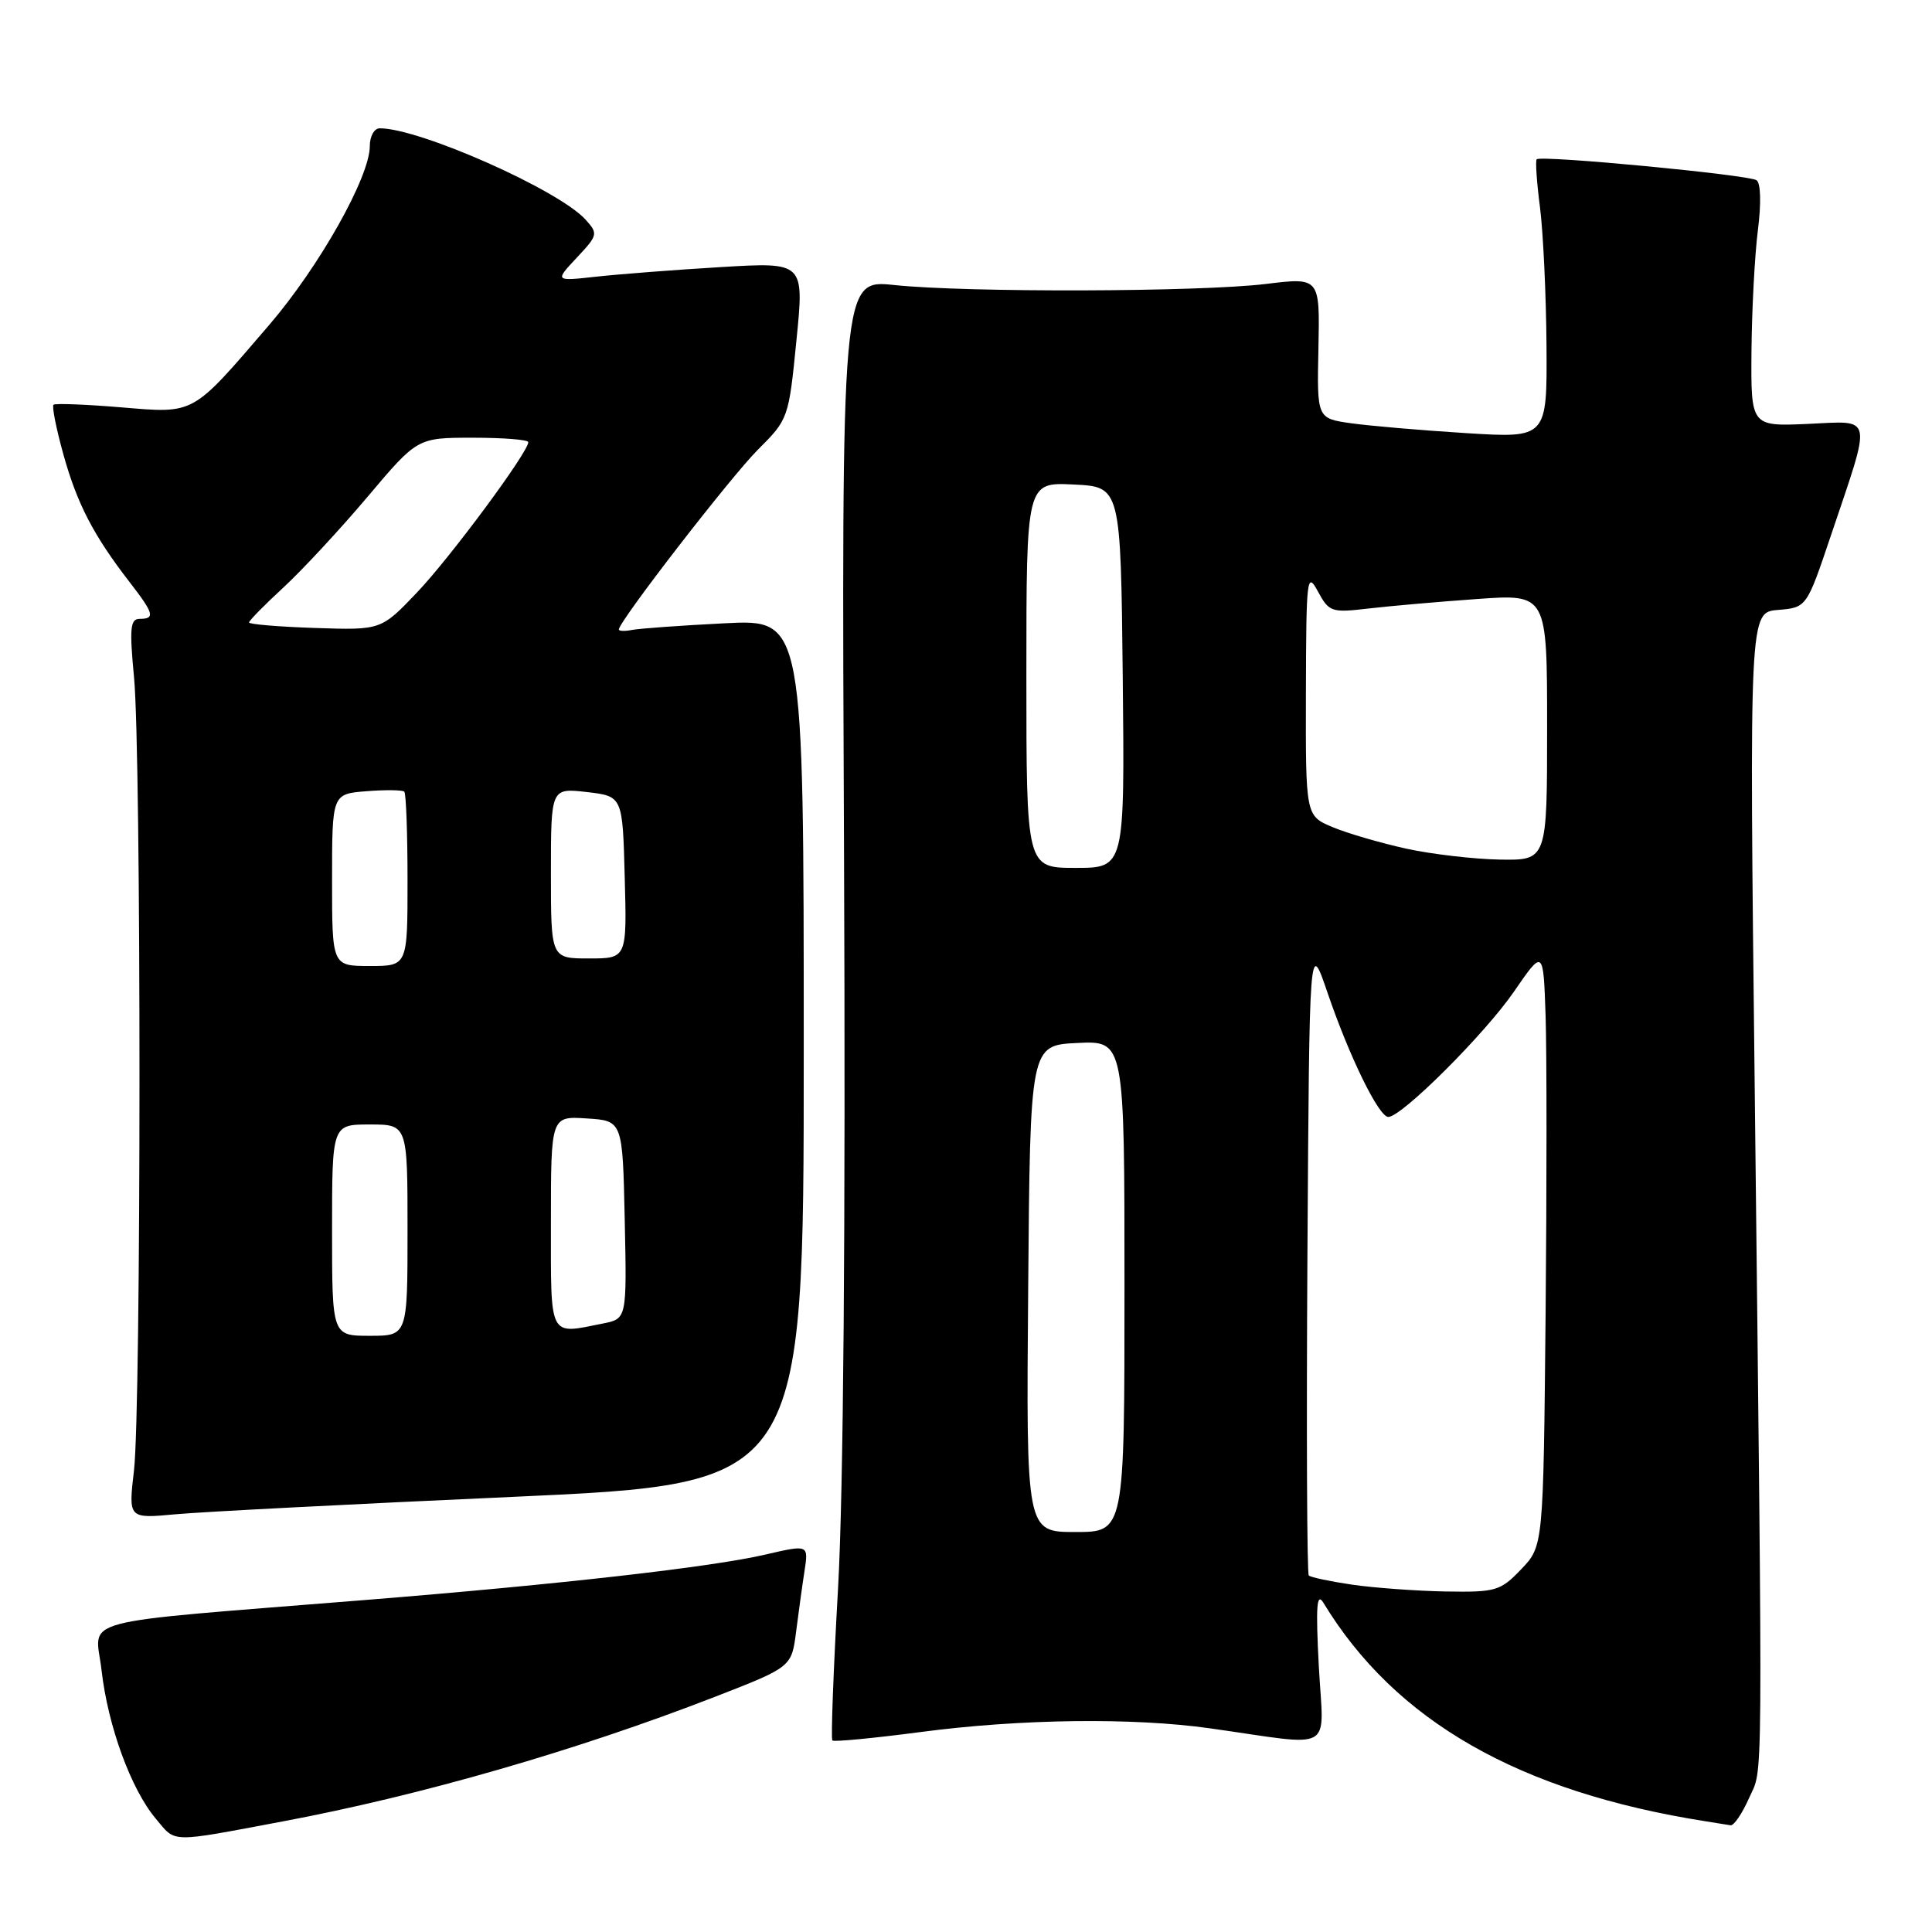 <?xml version="1.0" encoding="UTF-8" standalone="no"?>
<!DOCTYPE svg PUBLIC "-//W3C//DTD SVG 1.1//EN" "http://www.w3.org/Graphics/SVG/1.1/DTD/svg11.dtd" >
<svg xmlns="http://www.w3.org/2000/svg" xmlns:xlink="http://www.w3.org/1999/xlink" version="1.1" viewBox="0 0 256 256">
 <g >
 <path fill="currentColor"
d=" M 37.50 241.34 C 55.70 237.92 76.33 231.98 94.70 224.85 C 104.89 220.89 104.89 220.89 105.49 216.19 C 105.82 213.61 106.31 210.04 106.59 208.25 C 107.14 204.65 107.17 204.66 101.41 205.99 C 94.22 207.66 74.19 209.93 48.50 212.00 C 9.01 215.18 12.65 214.22 13.45 221.27 C 14.29 228.68 17.35 237.07 20.64 240.98 C 23.36 244.22 22.27 244.20 37.50 241.34 Z  M 231.76 238.25 C 233.64 233.99 233.59 240.31 232.51 144.32 C 231.79 81.13 231.79 81.13 235.59 80.82 C 239.39 80.50 239.39 80.50 242.59 71.00 C 248.09 54.67 248.32 55.78 239.54 56.17 C 232.00 56.50 232.00 56.50 232.08 46.50 C 232.13 41.00 232.51 33.80 232.93 30.50 C 233.38 26.94 233.31 24.25 232.75 23.88 C 231.64 23.15 204.11 20.53 203.62 21.11 C 203.43 21.32 203.63 24.20 204.06 27.50 C 204.48 30.80 204.87 39.03 204.92 45.78 C 205.00 58.06 205.00 58.06 194.25 57.39 C 188.34 57.02 181.47 56.43 179.00 56.08 C 174.50 55.44 174.50 55.44 174.70 46.10 C 174.89 36.75 174.89 36.75 167.70 37.63 C 158.94 38.69 128.14 38.78 118.50 37.77 C 111.50 37.03 111.50 37.03 111.84 113.77 C 112.05 162.59 111.76 197.73 111.05 210.38 C 110.43 221.31 110.09 230.42 110.29 230.62 C 110.50 230.83 115.77 230.32 122.02 229.50 C 135.20 227.76 150.08 227.57 160.31 229.01 C 177.18 231.39 175.37 232.43 174.75 220.79 C 174.33 212.82 174.47 210.92 175.36 212.38 C 184.88 228.06 201.29 237.44 226.00 241.33 C 227.38 241.55 228.86 241.79 229.30 241.86 C 229.74 241.94 230.85 240.31 231.76 238.25 Z  M 68.00 198.34 C 106.50 196.60 106.50 196.60 106.50 139.33 C 106.50 82.05 106.50 82.05 96.00 82.59 C 90.22 82.88 84.71 83.28 83.75 83.47 C 82.79 83.66 82.00 83.63 82.00 83.41 C 82.00 82.35 96.86 63.14 100.44 59.57 C 104.46 55.56 104.51 55.43 105.53 45.12 C 106.57 34.73 106.57 34.73 95.53 35.39 C 89.47 35.75 82.03 36.33 79.00 36.66 C 73.50 37.27 73.50 37.27 76.42 34.15 C 79.23 31.16 79.27 30.96 77.59 29.10 C 74.03 25.17 55.62 17.00 50.32 17.00 C 49.59 17.00 49.00 18.06 49.00 19.37 C 49.00 23.44 42.30 35.34 35.65 43.08 C 25.32 55.11 25.89 54.79 16.00 53.97 C 11.32 53.58 7.31 53.43 7.09 53.63 C 6.86 53.83 7.45 56.81 8.41 60.25 C 10.22 66.76 12.41 70.98 17.18 77.14 C 20.40 81.30 20.59 82.00 18.51 82.00 C 17.26 82.00 17.14 83.23 17.76 89.75 C 18.73 99.89 18.72 186.63 17.75 194.87 C 17.01 201.23 17.01 201.23 23.25 200.65 C 26.69 200.33 46.82 199.29 68.00 198.34 Z  M 179.18 209.98 C 176.26 209.55 173.67 209.00 173.42 208.76 C 173.18 208.51 173.10 189.45 173.24 166.41 C 173.50 124.50 173.50 124.50 175.89 131.50 C 178.79 140.01 182.70 148.00 183.96 148.00 C 185.73 148.00 196.76 137.00 200.62 131.38 C 204.50 125.74 204.50 125.74 204.80 134.62 C 204.96 139.50 204.96 157.31 204.80 174.19 C 204.50 204.87 204.50 204.87 201.56 207.94 C 198.80 210.82 198.21 210.99 191.56 210.88 C 187.68 210.81 182.11 210.40 179.18 209.98 Z  M 136.24 170.75 C 136.50 138.50 136.50 138.50 142.75 138.20 C 149.00 137.90 149.00 137.90 149.00 170.45 C 149.00 203.00 149.00 203.00 142.49 203.00 C 135.97 203.00 135.97 203.00 136.24 170.75 Z  M 136.00 89.45 C 136.00 63.90 136.00 63.90 142.25 64.20 C 148.50 64.50 148.50 64.50 148.77 89.75 C 149.03 115.00 149.03 115.00 142.52 115.00 C 136.00 115.00 136.00 115.00 136.00 89.45 Z  M 186.33 112.45 C 182.93 111.70 178.54 110.42 176.58 109.60 C 173.00 108.10 173.00 108.10 173.04 91.80 C 173.08 76.48 173.17 75.67 174.63 78.37 C 176.11 81.10 176.43 81.21 181.34 80.63 C 184.18 80.30 190.66 79.73 195.75 79.37 C 205.00 78.71 205.00 78.71 205.00 96.35 C 205.00 114.00 205.00 114.00 198.75 113.90 C 195.31 113.84 189.72 113.19 186.33 112.45 Z  M 44.00 163.00 C 44.00 149.00 44.00 149.00 49.00 149.00 C 54.00 149.00 54.00 149.00 54.00 163.00 C 54.00 177.00 54.00 177.00 49.00 177.00 C 44.00 177.00 44.00 177.00 44.00 163.00 Z  M 73.00 161.95 C 73.00 147.89 73.00 147.89 77.75 148.20 C 82.50 148.50 82.50 148.50 82.78 161.62 C 83.06 174.74 83.06 174.74 79.90 175.37 C 72.64 176.82 73.00 177.52 73.00 161.95 Z  M 44.00 116.60 C 44.00 105.20 44.00 105.20 48.57 104.84 C 51.08 104.64 53.33 104.67 53.57 104.90 C 53.81 105.14 54.00 110.43 54.00 116.67 C 54.00 128.00 54.00 128.00 49.00 128.00 C 44.00 128.00 44.00 128.00 44.00 116.60 Z  M 73.00 115.70 C 73.00 104.41 73.00 104.41 77.75 104.95 C 82.50 105.50 82.50 105.50 82.78 116.25 C 83.07 127.00 83.07 127.00 78.03 127.00 C 73.00 127.00 73.00 127.00 73.00 115.70 Z  M 41.75 83.21 C 36.94 83.05 33.00 82.72 33.00 82.48 C 33.00 82.24 35.05 80.15 37.56 77.84 C 40.06 75.53 45.08 70.12 48.71 65.82 C 55.31 58.00 55.31 58.00 62.66 58.00 C 66.70 58.00 70.00 58.26 70.00 58.59 C 70.00 59.92 59.68 73.86 55.26 78.50 C 50.50 83.50 50.50 83.50 41.75 83.21 Z "/>
</g>
</svg>